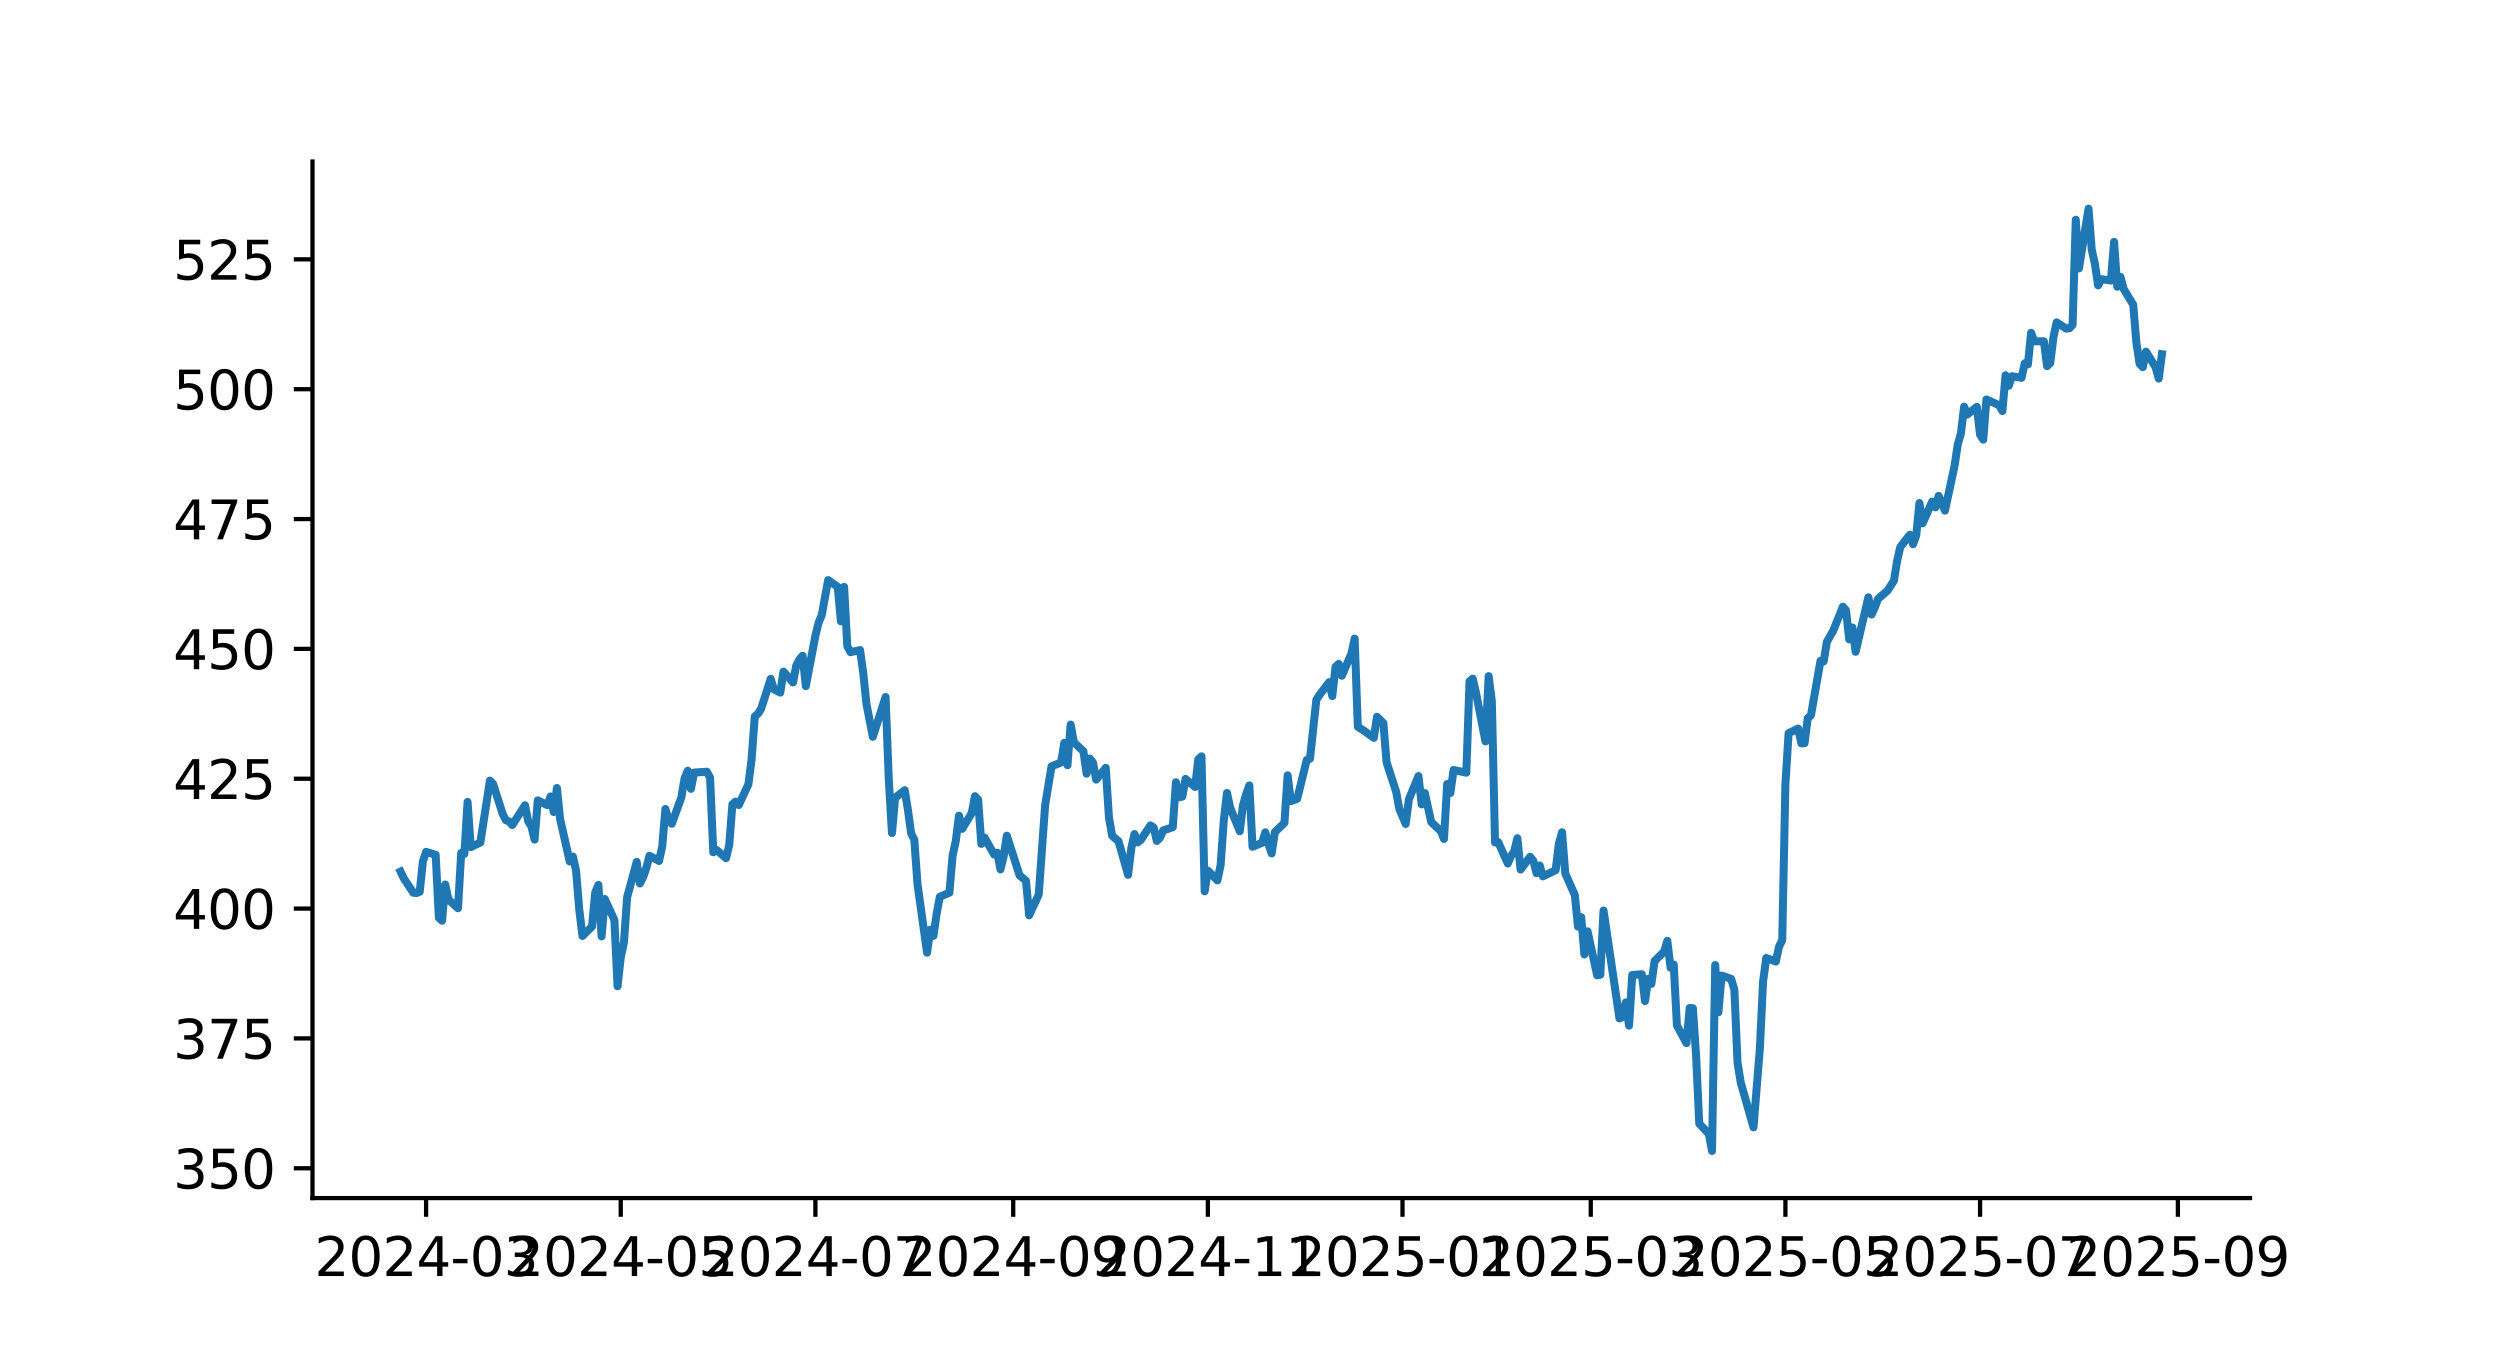 <?xml version="1.0" encoding="utf-8" standalone="no"?>
<!DOCTYPE svg PUBLIC "-//W3C//DTD SVG 1.1//EN"
  "http://www.w3.org/Graphics/SVG/1.1/DTD/svg11.dtd">
<svg xmlns:xlink="http://www.w3.org/1999/xlink" width="468pt" height="252pt" viewBox="0 0 468 252" xmlns="http://www.w3.org/2000/svg" version="1.1">
 <defs>
  <style type="text/css">*{stroke-linejoin: round; stroke-linecap: butt}</style>
 </defs>
 <g id="figure_1">
  <g id="patch_1">
   <path d="M 0 252 
L 468 252 
L 468 0 
L 0 0 
z
" style="fill: #ffffff"/>
  </g>
  <g id="axes_1">
   <g id="patch_2">
    <path d="M 58.5 224.28 
L 421.2 224.28 
L 421.2 30.24 
L 58.5 30.24 
z
" style="fill: #ffffff"/>
   </g>
   <g id="matplotlib.axis_1">
    <g id="xtick_1">
     <g id="line2d_1">
      <defs>
       <path id="m6c40429345" d="M 0 0 
L 0 3.5 
" style="stroke: #000000; stroke-width: 0.8"/>
      </defs>
      <g>
       <use xlink:href="#m6c40429345" x="79.765" y="224.28" style="stroke: #000000; stroke-width: 0.8"/>
      </g>
     </g>
     <g id="text_1">
      <!-- 2024-03 -->
      <g transform="translate(58.874 238.878) scale(0.1 -0.1)">
       <defs>
        <path id="DejaVuSans-32" d="M 1228 531 
L 3431 531 
L 3431 0 
L 469 0 
L 469 531 
Q 828 903 1448 1529 
Q 2069 2156 2228 2338 
Q 2531 2678 2651 2914 
Q 2772 3150 2772 3378 
Q 2772 3750 2511 3984 
Q 2250 4219 1831 4219 
Q 1534 4219 1204 4116 
Q 875 4013 500 3803 
L 500 4441 
Q 881 4594 1212 4672 
Q 1544 4750 1819 4750 
Q 2544 4750 2975 4387 
Q 3406 4025 3406 3419 
Q 3406 3131 3298 2873 
Q 3191 2616 2906 2266 
Q 2828 2175 2409 1742 
Q 1991 1309 1228 531 
z
" transform="scale(0.016)"/>
        <path id="DejaVuSans-30" d="M 2034 4250 
Q 1547 4250 1301 3770 
Q 1056 3291 1056 2328 
Q 1056 1369 1301 889 
Q 1547 409 2034 409 
Q 2525 409 2770 889 
Q 3016 1369 3016 2328 
Q 3016 3291 2770 3770 
Q 2525 4250 2034 4250 
z
M 2034 4750 
Q 2819 4750 3233 4129 
Q 3647 3509 3647 2328 
Q 3647 1150 3233 529 
Q 2819 -91 2034 -91 
Q 1250 -91 836 529 
Q 422 1150 422 2328 
Q 422 3509 836 4129 
Q 1250 4750 2034 4750 
z
" transform="scale(0.016)"/>
        <path id="DejaVuSans-34" d="M 2419 4116 
L 825 1625 
L 2419 1625 
L 2419 4116 
z
M 2253 4666 
L 3047 4666 
L 3047 1625 
L 3713 1625 
L 3713 1100 
L 3047 1100 
L 3047 0 
L 2419 0 
L 2419 1100 
L 313 1100 
L 313 1709 
L 2253 4666 
z
" transform="scale(0.016)"/>
        <path id="DejaVuSans-2d" d="M 313 2009 
L 1997 2009 
L 1997 1497 
L 313 1497 
L 313 2009 
z
" transform="scale(0.016)"/>
        <path id="DejaVuSans-33" d="M 2597 2516 
Q 3050 2419 3304 2112 
Q 3559 1806 3559 1356 
Q 3559 666 3084 287 
Q 2609 -91 1734 -91 
Q 1441 -91 1130 -33 
Q 819 25 488 141 
L 488 750 
Q 750 597 1062 519 
Q 1375 441 1716 441 
Q 2309 441 2620 675 
Q 2931 909 2931 1356 
Q 2931 1769 2642 2001 
Q 2353 2234 1838 2234 
L 1294 2234 
L 1294 2753 
L 1863 2753 
Q 2328 2753 2575 2939 
Q 2822 3125 2822 3475 
Q 2822 3834 2567 4026 
Q 2313 4219 1838 4219 
Q 1578 4219 1281 4162 
Q 984 4106 628 3988 
L 628 4550 
Q 988 4650 1302 4700 
Q 1616 4750 1894 4750 
Q 2613 4750 3031 4423 
Q 3450 4097 3450 3541 
Q 3450 3153 3228 2886 
Q 3006 2619 2597 2516 
z
" transform="scale(0.016)"/>
       </defs>
       <use xlink:href="#DejaVuSans-32"/>
       <use xlink:href="#DejaVuSans-30" transform="translate(63.623 0)"/>
       <use xlink:href="#DejaVuSans-32" transform="translate(127.246 0)"/>
       <use xlink:href="#DejaVuSans-34" transform="translate(190.869 0)"/>
       <use xlink:href="#DejaVuSans-2d" transform="translate(254.492 0)"/>
       <use xlink:href="#DejaVuSans-30" transform="translate(290.576 0)"/>
       <use xlink:href="#DejaVuSans-33" transform="translate(354.199 0)"/>
      </g>
     </g>
    </g>
    <g id="xtick_2">
     <g id="line2d_2">
      <g>
       <use xlink:href="#m6c40429345" x="116.202" y="224.28" style="stroke: #000000; stroke-width: 0.8"/>
      </g>
     </g>
     <g id="text_2">
      <!-- 2024-05 -->
      <g transform="translate(95.311 238.878) scale(0.1 -0.1)">
       <defs>
        <path id="DejaVuSans-35" d="M 691 4666 
L 3169 4666 
L 3169 4134 
L 1269 4134 
L 1269 2991 
Q 1406 3038 1543 3061 
Q 1681 3084 1819 3084 
Q 2600 3084 3056 2656 
Q 3513 2228 3513 1497 
Q 3513 744 3044 326 
Q 2575 -91 1722 -91 
Q 1428 -91 1123 -41 
Q 819 9 494 109 
L 494 744 
Q 775 591 1075 516 
Q 1375 441 1709 441 
Q 2250 441 2565 725 
Q 2881 1009 2881 1497 
Q 2881 1984 2565 2268 
Q 2250 2553 1709 2553 
Q 1456 2553 1204 2497 
Q 953 2441 691 2322 
L 691 4666 
z
" transform="scale(0.016)"/>
       </defs>
       <use xlink:href="#DejaVuSans-32"/>
       <use xlink:href="#DejaVuSans-30" transform="translate(63.623 0)"/>
       <use xlink:href="#DejaVuSans-32" transform="translate(127.246 0)"/>
       <use xlink:href="#DejaVuSans-34" transform="translate(190.869 0)"/>
       <use xlink:href="#DejaVuSans-2d" transform="translate(254.492 0)"/>
       <use xlink:href="#DejaVuSans-30" transform="translate(290.576 0)"/>
       <use xlink:href="#DejaVuSans-35" transform="translate(354.199 0)"/>
      </g>
     </g>
    </g>
    <g id="xtick_3">
     <g id="line2d_3">
      <g>
       <use xlink:href="#m6c40429345" x="152.64" y="224.28" style="stroke: #000000; stroke-width: 0.8"/>
      </g>
     </g>
     <g id="text_3">
      <!-- 2024-07 -->
      <g transform="translate(131.748 238.878) scale(0.1 -0.1)">
       <defs>
        <path id="DejaVuSans-37" d="M 525 4666 
L 3525 4666 
L 3525 4397 
L 1831 0 
L 1172 0 
L 2766 4134 
L 525 4134 
L 525 4666 
z
" transform="scale(0.016)"/>
       </defs>
       <use xlink:href="#DejaVuSans-32"/>
       <use xlink:href="#DejaVuSans-30" transform="translate(63.623 0)"/>
       <use xlink:href="#DejaVuSans-32" transform="translate(127.246 0)"/>
       <use xlink:href="#DejaVuSans-34" transform="translate(190.869 0)"/>
       <use xlink:href="#DejaVuSans-2d" transform="translate(254.492 0)"/>
       <use xlink:href="#DejaVuSans-30" transform="translate(290.576 0)"/>
       <use xlink:href="#DejaVuSans-37" transform="translate(354.199 0)"/>
      </g>
     </g>
    </g>
    <g id="xtick_4">
     <g id="line2d_4">
      <g>
       <use xlink:href="#m6c40429345" x="189.674" y="224.28" style="stroke: #000000; stroke-width: 0.8"/>
      </g>
     </g>
     <g id="text_4">
      <!-- 2024-09 -->
      <g transform="translate(168.783 238.878) scale(0.1 -0.1)">
       <defs>
        <path id="DejaVuSans-39" d="M 703 97 
L 703 672 
Q 941 559 1184 500 
Q 1428 441 1663 441 
Q 2288 441 2617 861 
Q 2947 1281 2994 2138 
Q 2813 1869 2534 1725 
Q 2256 1581 1919 1581 
Q 1219 1581 811 2004 
Q 403 2428 403 3163 
Q 403 3881 828 4315 
Q 1253 4750 1959 4750 
Q 2769 4750 3195 4129 
Q 3622 3509 3622 2328 
Q 3622 1225 3098 567 
Q 2575 -91 1691 -91 
Q 1453 -91 1209 -44 
Q 966 3 703 97 
z
M 1959 2075 
Q 2384 2075 2632 2365 
Q 2881 2656 2881 3163 
Q 2881 3666 2632 3958 
Q 2384 4250 1959 4250 
Q 1534 4250 1286 3958 
Q 1038 3666 1038 3163 
Q 1038 2656 1286 2365 
Q 1534 2075 1959 2075 
z
" transform="scale(0.016)"/>
       </defs>
       <use xlink:href="#DejaVuSans-32"/>
       <use xlink:href="#DejaVuSans-30" transform="translate(63.623 0)"/>
       <use xlink:href="#DejaVuSans-32" transform="translate(127.246 0)"/>
       <use xlink:href="#DejaVuSans-34" transform="translate(190.869 0)"/>
       <use xlink:href="#DejaVuSans-2d" transform="translate(254.492 0)"/>
       <use xlink:href="#DejaVuSans-30" transform="translate(290.576 0)"/>
       <use xlink:href="#DejaVuSans-39" transform="translate(354.199 0)"/>
      </g>
     </g>
    </g>
    <g id="xtick_5">
     <g id="line2d_5">
      <g>
       <use xlink:href="#m6c40429345" x="226.111" y="224.28" style="stroke: #000000; stroke-width: 0.8"/>
      </g>
     </g>
     <g id="text_5">
      <!-- 2024-11 -->
      <g transform="translate(205.22 238.878) scale(0.1 -0.1)">
       <defs>
        <path id="DejaVuSans-31" d="M 794 531 
L 1825 531 
L 1825 4091 
L 703 3866 
L 703 4441 
L 1819 4666 
L 2450 4666 
L 2450 531 
L 3481 531 
L 3481 0 
L 794 0 
L 794 531 
z
" transform="scale(0.016)"/>
       </defs>
       <use xlink:href="#DejaVuSans-32"/>
       <use xlink:href="#DejaVuSans-30" transform="translate(63.623 0)"/>
       <use xlink:href="#DejaVuSans-32" transform="translate(127.246 0)"/>
       <use xlink:href="#DejaVuSans-34" transform="translate(190.869 0)"/>
       <use xlink:href="#DejaVuSans-2d" transform="translate(254.492 0)"/>
       <use xlink:href="#DejaVuSans-31" transform="translate(290.576 0)"/>
       <use xlink:href="#DejaVuSans-31" transform="translate(354.199 0)"/>
      </g>
     </g>
    </g>
    <g id="xtick_6">
     <g id="line2d_6">
      <g>
       <use xlink:href="#m6c40429345" x="262.549" y="224.28" style="stroke: #000000; stroke-width: 0.8"/>
      </g>
     </g>
     <g id="text_6">
      <!-- 2025-01 -->
      <g transform="translate(241.657 238.878) scale(0.1 -0.1)">
       <use xlink:href="#DejaVuSans-32"/>
       <use xlink:href="#DejaVuSans-30" transform="translate(63.623 0)"/>
       <use xlink:href="#DejaVuSans-32" transform="translate(127.246 0)"/>
       <use xlink:href="#DejaVuSans-35" transform="translate(190.869 0)"/>
       <use xlink:href="#DejaVuSans-2d" transform="translate(254.492 0)"/>
       <use xlink:href="#DejaVuSans-30" transform="translate(290.576 0)"/>
       <use xlink:href="#DejaVuSans-31" transform="translate(354.199 0)"/>
      </g>
     </g>
    </g>
    <g id="xtick_7">
     <g id="line2d_7">
      <g>
       <use xlink:href="#m6c40429345" x="297.791" y="224.28" style="stroke: #000000; stroke-width: 0.8"/>
      </g>
     </g>
     <g id="text_7">
      <!-- 2025-03 -->
      <g transform="translate(276.9 238.878) scale(0.1 -0.1)">
       <use xlink:href="#DejaVuSans-32"/>
       <use xlink:href="#DejaVuSans-30" transform="translate(63.623 0)"/>
       <use xlink:href="#DejaVuSans-32" transform="translate(127.246 0)"/>
       <use xlink:href="#DejaVuSans-35" transform="translate(190.869 0)"/>
       <use xlink:href="#DejaVuSans-2d" transform="translate(254.492 0)"/>
       <use xlink:href="#DejaVuSans-30" transform="translate(290.576 0)"/>
       <use xlink:href="#DejaVuSans-33" transform="translate(354.199 0)"/>
      </g>
     </g>
    </g>
    <g id="xtick_8">
     <g id="line2d_8">
      <g>
       <use xlink:href="#m6c40429345" x="334.228" y="224.28" style="stroke: #000000; stroke-width: 0.8"/>
      </g>
     </g>
     <g id="text_8">
      <!-- 2025-05 -->
      <g transform="translate(313.337 238.878) scale(0.1 -0.1)">
       <use xlink:href="#DejaVuSans-32"/>
       <use xlink:href="#DejaVuSans-30" transform="translate(63.623 0)"/>
       <use xlink:href="#DejaVuSans-32" transform="translate(127.246 0)"/>
       <use xlink:href="#DejaVuSans-35" transform="translate(190.869 0)"/>
       <use xlink:href="#DejaVuSans-2d" transform="translate(254.492 0)"/>
       <use xlink:href="#DejaVuSans-30" transform="translate(290.576 0)"/>
       <use xlink:href="#DejaVuSans-35" transform="translate(354.199 0)"/>
      </g>
     </g>
    </g>
    <g id="xtick_9">
     <g id="line2d_9">
      <g>
       <use xlink:href="#m6c40429345" x="370.666" y="224.28" style="stroke: #000000; stroke-width: 0.8"/>
      </g>
     </g>
     <g id="text_9">
      <!-- 2025-07 -->
      <g transform="translate(349.774 238.878) scale(0.1 -0.1)">
       <use xlink:href="#DejaVuSans-32"/>
       <use xlink:href="#DejaVuSans-30" transform="translate(63.623 0)"/>
       <use xlink:href="#DejaVuSans-32" transform="translate(127.246 0)"/>
       <use xlink:href="#DejaVuSans-35" transform="translate(190.869 0)"/>
       <use xlink:href="#DejaVuSans-2d" transform="translate(254.492 0)"/>
       <use xlink:href="#DejaVuSans-30" transform="translate(290.576 0)"/>
       <use xlink:href="#DejaVuSans-37" transform="translate(354.199 0)"/>
      </g>
     </g>
    </g>
    <g id="xtick_10">
     <g id="line2d_10">
      <g>
       <use xlink:href="#m6c40429345" x="407.7" y="224.28" style="stroke: #000000; stroke-width: 0.8"/>
      </g>
     </g>
     <g id="text_10">
      <!-- 2025-09 -->
      <g transform="translate(386.809 238.878) scale(0.1 -0.1)">
       <use xlink:href="#DejaVuSans-32"/>
       <use xlink:href="#DejaVuSans-30" transform="translate(63.623 0)"/>
       <use xlink:href="#DejaVuSans-32" transform="translate(127.246 0)"/>
       <use xlink:href="#DejaVuSans-35" transform="translate(190.869 0)"/>
       <use xlink:href="#DejaVuSans-2d" transform="translate(254.492 0)"/>
       <use xlink:href="#DejaVuSans-30" transform="translate(290.576 0)"/>
       <use xlink:href="#DejaVuSans-39" transform="translate(354.199 0)"/>
      </g>
     </g>
    </g>
   </g>
   <g id="matplotlib.axis_2">
    <g id="ytick_1">
     <g id="line2d_11">
      <defs>
       <path id="mdee073d0ce" d="M 0 0 
L -3.5 0 
" style="stroke: #000000; stroke-width: 0.8"/>
      </defs>
      <g>
       <use xlink:href="#mdee073d0ce" x="58.5" y="218.697" style="stroke: #000000; stroke-width: 0.8"/>
      </g>
     </g>
     <g id="text_11">
      <!-- 350 -->
      <g transform="translate(32.413 222.496) scale(0.1 -0.1)">
       <use xlink:href="#DejaVuSans-33"/>
       <use xlink:href="#DejaVuSans-35" transform="translate(63.623 0)"/>
       <use xlink:href="#DejaVuSans-30" transform="translate(127.246 0)"/>
      </g>
     </g>
    </g>
    <g id="ytick_2">
     <g id="line2d_12">
      <g>
       <use xlink:href="#mdee073d0ce" x="58.5" y="194.39" style="stroke: #000000; stroke-width: 0.8"/>
      </g>
     </g>
     <g id="text_12">
      <!-- 375 -->
      <g transform="translate(32.413 198.19) scale(0.1 -0.1)">
       <use xlink:href="#DejaVuSans-33"/>
       <use xlink:href="#DejaVuSans-37" transform="translate(63.623 0)"/>
       <use xlink:href="#DejaVuSans-35" transform="translate(127.246 0)"/>
      </g>
     </g>
    </g>
    <g id="ytick_3">
     <g id="line2d_13">
      <g>
       <use xlink:href="#mdee073d0ce" x="58.5" y="170.084" style="stroke: #000000; stroke-width: 0.8"/>
      </g>
     </g>
     <g id="text_13">
      <!-- 400 -->
      <g transform="translate(32.413 173.883) scale(0.1 -0.1)">
       <use xlink:href="#DejaVuSans-34"/>
       <use xlink:href="#DejaVuSans-30" transform="translate(63.623 0)"/>
       <use xlink:href="#DejaVuSans-30" transform="translate(127.246 0)"/>
      </g>
     </g>
    </g>
    <g id="ytick_4">
     <g id="line2d_14">
      <g>
       <use xlink:href="#mdee073d0ce" x="58.5" y="145.777" style="stroke: #000000; stroke-width: 0.8"/>
      </g>
     </g>
     <g id="text_14">
      <!-- 425 -->
      <g transform="translate(32.413 149.576) scale(0.1 -0.1)">
       <use xlink:href="#DejaVuSans-34"/>
       <use xlink:href="#DejaVuSans-32" transform="translate(63.623 0)"/>
       <use xlink:href="#DejaVuSans-35" transform="translate(127.246 0)"/>
      </g>
     </g>
    </g>
    <g id="ytick_5">
     <g id="line2d_15">
      <g>
       <use xlink:href="#mdee073d0ce" x="58.5" y="121.47" style="stroke: #000000; stroke-width: 0.8"/>
      </g>
     </g>
     <g id="text_15">
      <!-- 450 -->
      <g transform="translate(32.413 125.27) scale(0.1 -0.1)">
       <use xlink:href="#DejaVuSans-34"/>
       <use xlink:href="#DejaVuSans-35" transform="translate(63.623 0)"/>
       <use xlink:href="#DejaVuSans-30" transform="translate(127.246 0)"/>
      </g>
     </g>
    </g>
    <g id="ytick_6">
     <g id="line2d_16">
      <g>
       <use xlink:href="#mdee073d0ce" x="58.5" y="97.164" style="stroke: #000000; stroke-width: 0.8"/>
      </g>
     </g>
     <g id="text_16">
      <!-- 475 -->
      <g transform="translate(32.413 100.963) scale(0.1 -0.1)">
       <use xlink:href="#DejaVuSans-34"/>
       <use xlink:href="#DejaVuSans-37" transform="translate(63.623 0)"/>
       <use xlink:href="#DejaVuSans-35" transform="translate(127.246 0)"/>
      </g>
     </g>
    </g>
    <g id="ytick_7">
     <g id="line2d_17">
      <g>
       <use xlink:href="#mdee073d0ce" x="58.5" y="72.857" style="stroke: #000000; stroke-width: 0.8"/>
      </g>
     </g>
     <g id="text_17">
      <!-- 500 -->
      <g transform="translate(32.413 76.656) scale(0.1 -0.1)">
       <use xlink:href="#DejaVuSans-35"/>
       <use xlink:href="#DejaVuSans-30" transform="translate(63.623 0)"/>
       <use xlink:href="#DejaVuSans-30" transform="translate(127.246 0)"/>
      </g>
     </g>
    </g>
    <g id="ytick_8">
     <g id="line2d_18">
      <g>
       <use xlink:href="#mdee073d0ce" x="58.5" y="48.55" style="stroke: #000000; stroke-width: 0.8"/>
      </g>
     </g>
     <g id="text_18">
      <!-- 525 -->
      <g transform="translate(32.413 52.349) scale(0.1 -0.1)">
       <use xlink:href="#DejaVuSans-35"/>
       <use xlink:href="#DejaVuSans-32" transform="translate(63.623 0)"/>
       <use xlink:href="#DejaVuSans-35" transform="translate(127.246 0)"/>
      </g>
     </g>
    </g>
   </g>
   <g id="line2d_19">
    <path d="M 74.986 163.168 
L 75.584 164.427 
L 77.376 167.12 
L 77.973 167.178 
L 78.57 166.947 
L 79.168 161.254 
L 79.765 159.466 
L 81.557 160.024 
L 82.154 171.822 
L 82.752 172.36 
L 83.349 165.581 
L 83.946 168.389 
L 85.738 170.024 
L 86.336 159.677 
L 86.933 159.85 
L 87.53 150.12 
L 88.128 158.581 
L 89.92 157.716 
L 91.712 146.129 
L 92.309 146.735 
L 94.101 152.389 
L 94.698 153.552 
L 95.296 153.764 
L 95.893 154.447 
L 98.282 150.745 
L 98.88 153.754 
L 99.477 154.706 
L 100.074 157.177 
L 100.672 149.831 
L 102.464 150.725 
L 103.061 149.1 
L 103.658 152.004 
L 104.256 147.514 
L 104.853 153.312 
L 106.645 161.254 
L 107.242 160.351 
L 107.84 162.985 
L 108.437 170.264 
L 109.034 175.216 
L 110.826 173.447 
L 111.424 167.091 
L 112.021 165.658 
L 112.618 175.293 
L 113.216 168.293 
L 115.008 172.206 
L 115.605 184.63 
L 116.202 179.235 
L 116.8 176.447 
L 117.397 167.966 
L 119.189 161.35 
L 119.786 165.389 
L 120.384 164.235 
L 120.981 162.524 
L 121.578 160.197 
L 123.37 161.177 
L 123.968 158.447 
L 124.565 151.444 
L 125.162 153.457 
L 125.76 154.208 
L 127.552 149.267 
L 128.149 145.702 
L 128.746 144.277 
L 129.344 147.667 
L 129.941 144.623 
L 132.33 144.469 
L 132.928 145.577 
L 133.525 159.545 
L 134.122 159.102 
L 135.914 160.653 
L 136.512 158.196 
L 137.109 150.548 
L 137.706 150.056 
L 138.304 150.702 
L 140.096 146.829 
L 140.693 142.196 
L 141.29 134.124 
L 141.888 133.623 
L 142.485 132.669 
L 144.277 127.082 
L 144.874 129.037 
L 146.069 129.654 
L 146.666 125.724 
L 148.458 127.756 
L 149.056 124.597 
L 149.653 123.431 
L 150.25 122.766 
L 150.848 128.45 
L 152.64 119.029 
L 153.237 116.573 
L 153.834 115.137 
L 155.029 108.597 
L 156.821 109.868 
L 157.418 116.322 
L 158.016 109.858 
L 158.613 120.984 
L 159.21 122.092 
L 161.002 121.697 
L 161.6 125.974 
L 162.197 131.754 
L 163.392 137.929 
L 165.781 130.473 
L 166.378 145.837 
L 166.975 155.952 
L 167.573 149.334 
L 169.365 147.928 
L 169.962 151.598 
L 170.559 156 
L 171.157 157.194 
L 171.754 165.498 
L 173.546 178.348 
L 174.143 174.052 
L 174.741 175.189 
L 175.338 171.085 
L 175.935 167.877 
L 177.727 167.116 
L 178.325 160.181 
L 178.922 157.435 
L 179.519 152.687 
L 180.117 155.158 
L 181.909 152.205 
L 182.506 149.049 
L 183.103 149.686 
L 183.701 157.976 
L 184.298 156.779 
L 186.09 159.963 
L 186.687 159.626 
L 187.285 162.752 
L 187.882 160.321 
L 188.479 156.441 
L 190.869 163.872 
L 192.063 164.885 
L 192.661 171.341 
L 194.453 167.462 
L 195.647 150.748 
L 196.842 143.462 
L 198.634 142.738 
L 199.231 139.061 
L 199.829 143.249 
L 200.426 135.645 
L 201.023 138.945 
L 202.815 140.644 
L 203.413 144.832 
L 204.01 141.995 
L 204.607 142.767 
L 205.205 145.942 
L 206.997 143.742 
L 207.594 153.015 
L 208.191 156.451 
L 209.386 157.483 
L 211.178 163.775 
L 211.775 158.786 
L 212.373 156.132 
L 212.97 157.696 
L 213.567 157.232 
L 215.359 154.511 
L 215.957 154.897 
L 216.554 157.426 
L 217.151 156.846 
L 217.749 155.457 
L 219.541 154.859 
L 220.138 146.434 
L 220.735 149.242 
L 221.333 149.117 
L 221.93 145.816 
L 223.722 147.322 
L 224.319 142.149 
L 224.917 141.589 
L 225.514 166.854 
L 226.111 162.974 
L 227.903 164.818 
L 228.501 161.923 
L 229.098 153.508 
L 229.695 148.441 
L 230.293 151.23 
L 232.085 155.602 
L 232.682 150.757 
L 233.279 148.663 
L 233.877 147.032 
L 234.474 158.506 
L 236.266 157.773 
L 236.863 155.814 
L 237.461 158.033 
L 238.058 159.764 
L 238.655 155.771 
L 240.447 154.04 
L 241.045 145.144 
L 241.642 149.979 
L 242.837 149.524 
L 244.629 142.253 
L 245.226 142.04 
L 246.421 130.997 
L 247.018 130.079 
L 248.81 127.71 
L 249.407 130.311 
L 250.005 124.838 
L 250.602 124.287 
L 251.199 126.501 
L 252.991 122.324 
L 253.589 119.549 
L 254.186 136.055 
L 255.381 136.818 
L 257.173 138.124 
L 257.77 134.179 
L 258.965 135.358 
L 259.562 142.688 
L 261.354 148.2 
L 261.951 151.42 
L 263.146 154.243 
L 263.743 149.631 
L 265.535 145.279 
L 266.133 150.578 
L 266.73 148.461 
L 267.925 153.885 
L 269.717 155.587 
L 270.314 157.057 
L 270.911 146.768 
L 271.509 148.441 
L 272.106 144.138 
L 274.495 144.651 
L 275.093 127.536 
L 275.69 127.043 
L 276.287 129.605 
L 278.079 138.791 
L 278.677 126.569 
L 279.274 131.278 
L 279.871 157.714 
L 280.469 157.647 
L 282.261 161.65 
L 282.858 160.248 
L 283.455 159.358 
L 284.053 156.912 
L 284.65 162.781 
L 286.442 160.393 
L 287.039 161.147 
L 287.637 163.468 
L 288.234 162.017 
L 288.831 164.058 
L 291.221 162.888 
L 291.818 157.927 
L 292.415 155.805 
L 293.013 163.479 
L 294.805 167.558 
L 295.402 173.468 
L 295.999 171.695 
L 296.597 178.671 
L 297.194 174.35 
L 298.986 182.585 
L 299.583 182.469 
L 300.181 170.445 
L 303.167 190.656 
L 303.765 190.375 
L 304.362 187.643 
L 304.959 192.003 
L 305.557 182.518 
L 307.349 182.382 
L 307.946 187.401 
L 308.543 183.235 
L 309.141 184.184 
L 309.738 179.902 
L 311.53 178.138 
L 312.127 176.123 
L 312.725 181.151 
L 313.322 180.56 
L 313.919 191.974 
L 315.711 195.278 
L 316.308 188.689 
L 316.906 188.738 
L 317.503 197.487 
L 318.1 210.344 
L 319.892 212.263 
L 320.49 215.46 
L 321.087 180.648 
L 321.684 189.503 
L 322.282 182.624 
L 324.074 183.244 
L 324.671 185.26 
L 325.268 198.94 
L 325.866 202.651 
L 328.255 211.042 
L 329.45 196.247 
L 330.047 183.738 
L 330.644 179.33 
L 332.436 179.998 
L 333.034 177.208 
L 333.631 176.026 
L 334.228 146.824 
L 334.826 137.251 
L 336.618 136.389 
L 337.215 139.16 
L 337.812 139.121 
L 338.41 134.451 
L 339.007 133.908 
L 340.799 123.706 
L 341.396 123.822 
L 341.994 120.14 
L 343.188 118.044 
L 344.98 113.579 
L 345.578 114.258 
L 346.175 119.694 
L 346.772 117.471 
L 347.37 122.014 
L 349.759 111.812 
L 350.356 115.044 
L 350.954 113.763 
L 351.551 112.132 
L 353.343 110.569 
L 354.538 108.725 
L 355.135 105.027 
L 355.732 102.406 
L 357.524 100.106 
L 358.122 101.882 
L 358.719 100.232 
L 359.316 94.165 
L 359.914 97.96 
L 361.706 93.903 
L 362.303 94.971 
L 362.9 92.835 
L 364.095 95.592 
L 365.887 87.244 
L 366.484 83.255 
L 367.082 81.158 
L 367.679 76.13 
L 368.276 77.596 
L 370.068 76.169 
L 370.666 81.372 
L 371.263 82.303 
L 371.86 74.781 
L 374.25 75.868 
L 374.847 76.936 
L 375.444 70.248 
L 376.042 72.218 
L 376.639 70.432 
L 378.431 70.723 
L 379.028 68.005 
L 379.626 68.2 
L 380.223 62.298 
L 380.82 63.9 
L 382.612 63.89 
L 383.21 68.539 
L 383.807 67.957 
L 384.404 63.094 
L 385.002 60.347 
L 386.794 61.521 
L 387.391 61.453 
L 387.988 60.803 
L 388.586 41.137 
L 389.183 50.252 
L 390.975 39.06 
L 391.572 46.719 
L 392.17 49.446 
L 392.767 53.426 
L 393.364 52.261 
L 395.156 52.523 
L 395.754 45.272 
L 396.351 53.678 
L 396.948 51.834 
L 397.546 54.076 
L 399.338 57.056 
L 399.935 64.171 
L 400.532 68.103 
L 401.13 68.735 
L 401.727 65.827 
L 403.519 68.715 
L 404.116 70.873 
L 404.714 66.304 
L 404.714 66.304 
" clip-path="url(#p7f72d8f280)" style="fill: none; stroke: #1f77b4; stroke-width: 1.5; stroke-linecap: square"/>
   </g>
   <g id="patch_3">
    <path d="M 58.5 224.28 
L 58.5 30.24 
" style="fill: none; stroke: #000000; stroke-width: 0.8; stroke-linejoin: miter; stroke-linecap: square"/>
   </g>
   <g id="patch_4">
    <path d="M 58.5 224.28 
L 421.2 224.28 
" style="fill: none; stroke: #000000; stroke-width: 0.8; stroke-linejoin: miter; stroke-linecap: square"/>
   </g>
  </g>
 </g>
 <defs>
  <clipPath id="p7f72d8f280">
   <rect x="58.5" y="30.24" width="362.7" height="194.04"/>
  </clipPath>
 </defs>
</svg>
